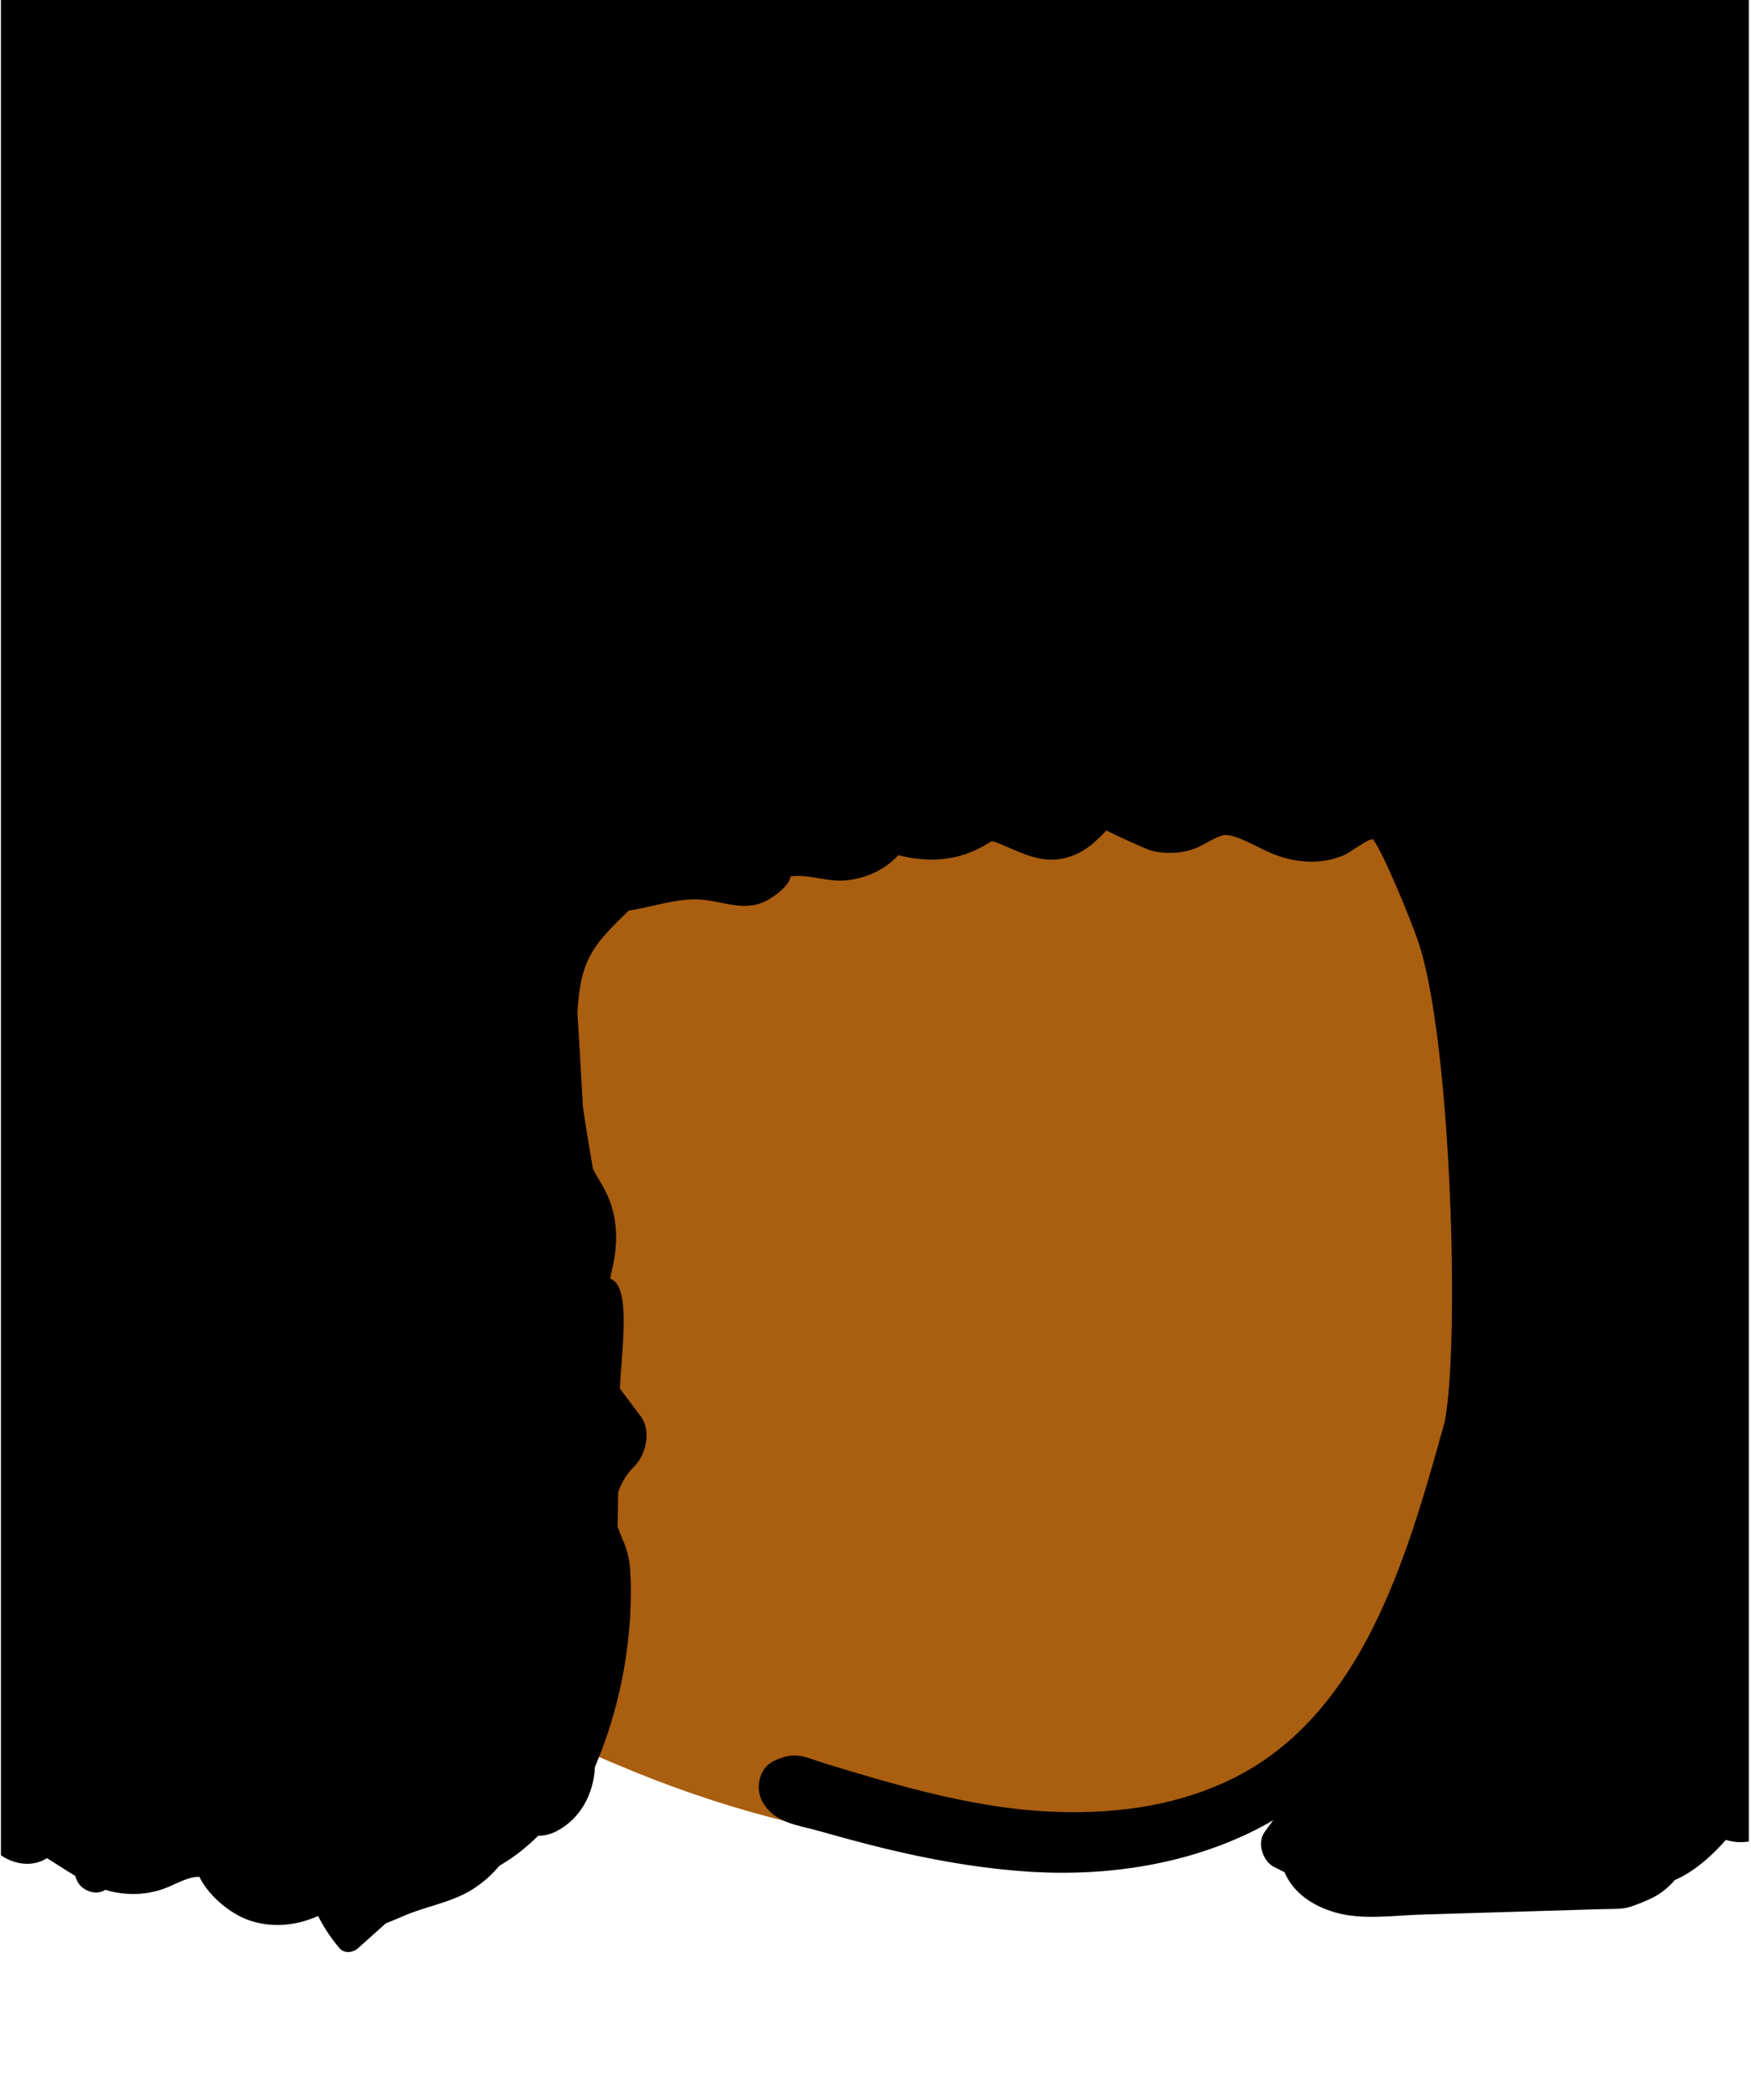 <svg xmlns="http://www.w3.org/2000/svg" xmlns:xlink="http://www.w3.org/1999/xlink" width="473" zoomAndPan="magnify" viewBox="0 0 354.75 425.25" height="567" preserveAspectRatio="xMidYMid meet" version="1.0"><defs><clipPath id="1e7e7cddb4"><path d="M 0.188 0 L 354.312 0 L 354.312 396 L 0.188 396 Z M 0.188 0 " clip-rule="nonzero"/></clipPath></defs><path fill="#a95e10" d="M 306.035 205.844 C 300.895 143.199 285.246 87.715 211.723 85.348 C 178.543 85.645 144.672 92.695 114.16 105.734 C 40 142.922 16.469 278.793 81.809 333.484 C 81.418 333.707 81.324 334.344 81.785 334.652 C 95.285 343.734 110.289 351.207 125.316 357.484 C 165.344 374.41 212.469 381.758 253.289 363.402 C 315.59 336.895 316.523 263.129 306.035 205.844 Z M 306.035 205.844 " fill-opacity="1" fill-rule="evenodd"/><g clip-path="url(#1e7e7cddb4)"><path fill="#000000" d="M 428.66 176.645 C 431.223 174.34 433.129 171.316 434.098 167.926 C 434.98 164.832 435.039 161.457 434.105 158.371 C 433.102 155.062 430.938 152.426 431.422 148.98 C 431.477 148.645 431.543 148.293 431.648 147.941 C 433.52 141.457 438.125 136.777 436.477 129.59 C 436.012 127.562 435.137 125.734 433.918 124.297 C 434.051 122.742 434.172 121.168 434.27 119.598 C 436.973 113.27 436.875 105.754 433.992 99.523 C 433.641 96.336 433.109 93.176 432.359 90.07 C 432.703 87.32 432.227 84.297 431.34 81.895 C 429.789 77.664 427.871 73.496 425.789 69.398 C 426.035 68.277 425.926 67.094 425.305 66.039 C 424.184 64.125 422.695 62.441 421.176 60.797 C 420.102 58.879 419.02 56.977 417.949 55.098 C 417.449 54.234 416.902 53.277 416.297 52.262 C 417.945 49.203 418.824 46.223 417.082 42.625 C 416.426 41.273 414.625 40.277 413.141 40.367 C 411.523 40.461 409.887 40.535 408.242 40.598 C 405.168 36.887 401.684 33.551 397.949 31.633 C 394.168 28.43 390.336 25.285 386.609 22.074 C 385.551 21.16 384.488 20.246 383.434 19.332 C 383.426 19.312 383.418 19.281 383.41 19.258 C 382.633 16.422 381.758 13.621 380.879 10.805 C 380.332 9.062 380.168 7.234 378.469 6.285 C 374.922 4.301 369.465 3.984 365.391 3.648 C 364.984 3.289 364.582 2.938 364.176 2.578 C 366.027 -2.348 365.695 -7.582 363.367 -12.516 C 362.574 -14.191 359.82 -14.949 358.309 -13.84 C 354.82 -11.281 350.68 -10.375 346.582 -10.75 C 340.562 -15.375 316.285 -36.297 312.531 -38.508 C 312.484 -38.586 312.449 -38.664 312.398 -38.742 C 310.289 -42.113 307.73 -44.816 304.852 -46.984 C 304.438 -47.414 304.027 -47.844 303.617 -48.273 C 303.977 -50.84 304.93 -53.316 306.461 -55.391 C 306.625 -55.633 306.812 -55.863 307 -56.09 C 309.68 -59.277 306.41 -63.379 302.664 -61.711 C 302.395 -61.59 302.125 -61.473 301.855 -61.344 C 298.98 -60.062 295.797 -58.668 292.48 -57.488 C 291.266 -57.945 290.027 -58.355 288.902 -58.809 L 276.82 -63.664 C 274.832 -64.465 272.73 -65.145 270.805 -66.082 C 270.137 -70.543 265.664 -73.469 261.02 -73.316 C 261.289 -74.172 261.688 -75.004 262.254 -75.793 C 262.418 -76.027 262.598 -76.25 262.785 -76.469 C 265.172 -79.246 261.984 -84.395 258.57 -81.926 C 258.328 -81.754 258.082 -81.582 257.844 -81.41 C 256.895 -80.742 255.922 -80.117 254.941 -79.516 C 253.371 -80.199 251.602 -80.355 249.746 -79.629 C 245.645 -78.023 241.867 -76.391 238.254 -73.875 C 238.109 -73.773 237.957 -73.688 237.809 -73.59 C 236.016 -75.754 233.168 -77.203 230.605 -77.188 C 230.555 -77.188 230.516 -77.188 230.469 -77.188 C 228.551 -80.109 225.039 -81.805 221.648 -81.391 C 221.879 -85.582 217.684 -89.32 213.867 -89.773 C 209.406 -90.305 205.387 -87.715 204.047 -83.363 C 203.676 -82.152 203.301 -80.938 202.93 -79.727 C 199.465 -81.477 195.812 -82.812 191.992 -83.484 C 183.297 -85.004 174.797 -83.383 166.418 -80.969 C 165.582 -80.73 164.746 -80.48 163.91 -80.234 C 162.715 -81.617 161.594 -83.035 160.523 -84.359 C 158.672 -86.641 154.234 -84.816 154.531 -81.879 C 154.742 -79.855 153.918 -78.398 152.594 -77.363 C 151.137 -77.148 149.73 -77.086 147.613 -77.129 C 144.809 -77.184 143.535 -77.273 140.605 -78.414 C 139.238 -78.945 137.539 -80.344 136.742 -81.602 C 133.691 -86.41 125.941 -87.707 122.25 -83.121 C 118.367 -84.82 113.465 -82.477 111.309 -79.168 C 110.18 -77.441 107.824 -76.473 104.863 -75.641 C 102.637 -75.02 100.363 -74.547 98.078 -74.137 C 97.059 -75.516 94.914 -76.441 93.344 -75.285 C 92.277 -74.496 91.242 -73.691 90.223 -72.863 C 82.352 -71.777 74.527 -71.738 67.023 -74.809 C 60.672 -77.406 54.84 -70.309 55.887 -64.352 C 54.047 -63.395 52.051 -62.758 50.234 -61.754 C 46.27 -59.566 43.016 -56.102 41.031 -52.035 C 40.676 -51.305 40.355 -50.566 40.047 -49.82 C 38.566 -48.617 37.102 -47.379 35.672 -46.07 C 33.289 -47.293 30.918 -48.512 28.535 -49.73 C 26.754 -50.645 23.754 -50.008 23.402 -47.645 C 22.824 -43.75 21.426 -40.523 19.426 -37.82 C 12.926 -34.406 6.676 -30.574 0.695 -26.312 C -6.188 -24.156 -13.5 -22.898 -19.512 -21.484 C -21.574 -20.996 -22.695 -18.309 -21.535 -16.52 C -20.309 -14.625 -19.078 -12.73 -17.859 -10.84 C -21.281 -7.5 -24.492 -4.012 -27.523 -0.402 C -35.961 9.629 -43.023 20.629 -49.34 32.277 C -51.84 33.289 -54.344 34.293 -56.844 35.305 C -59.254 36.277 -60.34 39.078 -58.387 41.137 C -57.457 42.117 -56.625 43.148 -55.914 44.234 C -59.457 50.098 -63.625 55.441 -69.457 58.945 C -71.23 60.008 -72.566 61.68 -73.277 63.574 C -73.883 63.977 -74.48 64.41 -75.074 64.852 C -76.719 66.098 -77.715 68.805 -75.785 70.414 C -74.43 71.555 -73.156 72.902 -72.078 74.391 C -71.848 75.238 -71.605 76.09 -71.367 76.938 C -76.789 81.922 -81.293 87.719 -84.68 94.215 C -85.48 94.09 -86.305 94.172 -86.969 94.664 C -93.02 99.137 -93.199 106.254 -90.766 112.617 C -92.234 122.211 -91.289 132.039 -88.461 141.332 C -92.18 145.043 -94.418 150.406 -95.332 155.57 C -96.941 164.645 -97.055 178.602 -97.473 187.859 C -101.531 191.777 -104.422 196.844 -106.031 202.297 C -107.387 202.969 -108.742 203.645 -110.098 204.316 C -111.301 204.918 -112.184 206.496 -112.113 207.828 C -111.766 214.273 -109.109 219.367 -105.582 223.977 C -104.332 227.535 -102.48 230.812 -100.055 233.957 C -98.379 236.113 -96.738 238.18 -95.293 240.508 C -95.145 240.742 -95.055 240.957 -94.988 241.105 C -95.559 241.723 -96.027 242.738 -96.441 243.465 C -99.898 249.559 -99.953 256.703 -95.039 262.012 C -96.891 263.523 -96.949 266.578 -95.316 268.449 C -84.695 280.586 -75.836 295.34 -61.094 301.789 C -61.027 301.898 -60.969 302.012 -60.914 302.125 C -63.902 309.312 -64.309 313.047 -61.867 320.477 C -61.852 320.543 -61.828 320.602 -61.805 320.668 C -60.504 324.562 -58.109 330.801 -53.789 332.012 C -52.426 332.395 -51.086 332.566 -49.762 332.559 C -46.332 335.859 -42.91 339.168 -39.488 342.48 C -39.188 344.117 -39 345.773 -38.941 347.441 C -38.844 350.234 -36.215 352.496 -33.387 351.672 C -32.391 351.379 -26.879 346.027 -25.871 346.059 C -25.359 346.566 -24.867 347.074 -24.371 347.594 C -22.555 349.5 -20.031 352.512 -19.82 354.512 C -19.418 358.277 -16.945 362.59 -12.953 363.352 C -11.457 364.871 -9.062 365.328 -7.227 363.344 C -7.109 363.219 -6.988 363.09 -6.859 362.977 C -6.668 362.953 -6.48 362.934 -6.285 362.91 C -5.402 365.547 -4.516 368.18 -3.625 370.809 C -1.883 375.988 4.781 379.32 9.512 376.297 C 10.277 376.754 11.023 377.238 11.773 377.727 C 12.91 378.453 14.066 379.195 15.246 379.891 C 15.316 380.086 15.383 380.281 15.441 380.465 C 16.207 382.797 19.379 384.047 21.336 382.707 C 21.941 382.898 22.562 383.059 23.191 383.184 C 26.492 383.836 29.816 383.656 33.008 382.555 C 35.289 381.777 37.469 380.285 39.926 380.086 C 40.078 380.07 40.234 380.082 40.391 380.078 C 42.395 384.184 46.973 387.719 50.582 388.922 C 55.305 390.496 60.145 389.934 64.445 388.004 C 65.609 390.324 67.066 392.523 68.809 394.559 C 69.773 395.68 71.52 395.441 72.516 394.559 C 74.406 392.879 76.285 391.195 78.16 389.508 C 79.52 388.984 80.891 388.359 82.32 387.773 C 86.793 385.945 91.695 385.191 95.832 382.551 C 97.797 381.297 99.645 379.699 101.164 377.844 C 104.031 376.191 106.664 374.129 109.035 371.766 C 110.219 371.773 111.453 371.496 112.652 370.891 C 117.66 368.344 120.297 363.164 120.527 357.863 C 124.586 348.316 126.98 338.137 127.641 327.715 C 127.848 324.293 127.887 320.84 127.625 317.422 C 127.445 315.008 126.84 313.398 125.926 311.223 C 125.617 310.512 125.34 309.859 125.125 309.141 C 125.176 306.832 125.207 304.527 125.234 302.23 C 125.859 300.289 126.965 298.484 128.508 296.965 C 130.895 294.617 131.988 289.734 129.816 286.828 C 128.402 284.949 126.996 283.07 125.582 281.191 C 125.977 273.129 127.91 260.297 123.625 258.949 C 123.801 257.75 124.164 256.566 124.375 255.379 C 125.379 249.656 124.781 244.543 121.738 239.543 C 121.105 238.504 120.566 237.582 120.121 236.684 C 119.848 235.035 119.57 233.387 119.293 231.742 C 118.863 229.203 118.445 226.645 118.086 224.066 C 117.898 220.789 117.727 217.508 117.539 214.223 C 117.367 211.199 117.172 208.172 116.973 205.141 C 117.055 203.785 117.172 202.43 117.344 201.074 C 118.371 192.996 121.672 190.012 127.391 184.395 C 128.289 184.254 129.184 184.094 130.059 183.914 C 134.137 183.07 138.406 181.758 142.605 182.23 C 147.164 182.742 151.246 184.711 155.676 182.195 C 156.98 181.445 159.848 179.379 160.094 177.738 C 160.109 177.633 160.133 177.543 160.164 177.477 C 160.469 177.434 160.867 177.395 161.113 177.387 C 164.633 177.266 167.992 178.652 171.543 178.27 C 175.742 177.82 179.5 175.957 181.973 173.195 C 185.137 173.973 188.371 174.324 191.66 173.891 C 194.414 173.531 196.887 172.633 199.324 171.301 C 201.102 170.344 200.539 170.066 202.469 170.844 C 206.863 172.625 210.84 174.977 215.789 173.758 C 218.355 173.129 220.574 171.742 222.438 169.879 C 222.879 169.445 223.629 168.793 224.129 168.18 C 226.48 169.367 232.395 172.059 233.367 172.297 C 236.125 172.969 239.043 172.867 241.723 171.969 C 243.691 171.309 246.102 169.512 247.832 169.145 C 250.07 168.664 255.043 171.781 257.715 172.852 C 262.402 174.73 267.367 175.195 272.113 173.254 C 273.746 172.59 276.918 169.93 278.141 169.953 C 280.125 172.402 285.664 185.797 287.324 190.684 C 294.055 210.449 295.801 272.164 292.695 287.906 C 292.574 288.371 292.445 288.828 292.32 289.293 C 288.5 302.984 284.523 316.91 278.141 329.668 C 272.113 341.691 263.781 352.52 251.824 359.086 C 239.426 365.898 224.871 367.688 210.93 366.766 C 201.953 366.184 193.125 364.379 184.441 362.117 C 179.906 360.941 175.406 359.629 170.93 358.27 C 168.973 357.676 166.988 357.121 165.074 356.434 C 161.691 355.215 159.914 355.117 156.672 356.68 C 153.723 358.105 152.969 362.305 154.504 364.945 C 157.004 369.258 161.586 369.559 166.008 370.816 C 170.516 372.098 175.039 373.324 179.59 374.426 C 188.312 376.52 197.176 378.129 206.117 378.871 C 222.121 380.211 238.617 378.145 253.188 371.16 C 254.832 370.367 256.422 369.52 257.953 368.609 C 257.387 369.402 256.809 370.195 256.227 370.98 C 254.609 373.16 255.805 376.867 258.074 378.055 C 258.793 378.43 259.512 378.789 260.238 379.141 C 260.336 379.375 260.441 379.605 260.559 379.836 C 262.633 384 266.977 386.457 271.402 387.52 C 276.656 388.777 282.543 387.887 287.887 387.73 C 292.844 387.578 297.801 387.43 302.75 387.281 C 303.918 387.25 305.086 387.211 306.254 387.176 C 312.137 386.996 318.016 386.824 323.891 386.645 C 329.133 386.484 328.883 386.891 333.805 384.793 C 335.996 383.852 337.793 382.52 339.305 380.742 C 340.25 380.324 341.164 379.844 342.039 379.297 C 344.855 377.547 347.355 375.195 349.66 372.605 C 353.574 373.84 359.062 372.695 359.828 367.777 C 361.055 359.906 371.281 356.547 376.059 350.855 C 379.914 346.266 382.668 340.254 382.527 334.484 C 392.246 329.781 397.531 317.391 398.766 306.879 C 399.344 302.004 399.254 296.785 400.086 291.832 C 400.449 291.434 400.781 291.016 401.059 290.566 C 403.496 286.621 405.625 282.555 407.496 278.391 C 410.043 276.559 413.105 275.426 416.309 275.238 C 424.184 274.781 425.668 264.16 418.156 261.598 C 418.121 261.582 418.09 261.578 418.051 261.562 C 420.09 256.469 419.918 250.445 417.445 245.621 C 417.551 245.098 417.648 244.582 417.746 244.059 C 421.961 239.527 424.379 233.23 424.109 227.098 C 426.035 225.746 428.191 224.695 430.547 224.047 C 434.195 223.043 434.215 218.594 431.52 216.602 C 430.434 215.801 429.539 214.867 428.789 213.832 C 430.652 208.234 429.918 201.758 426.109 197.16 C 428.527 194.059 430.945 190.961 433.363 187.859 C 434.965 185.809 435.812 182.328 433.363 180.383 C 431.797 179.133 430.234 177.891 428.66 176.645 Z M 428.66 176.645 " fill-opacity="1" fill-rule="evenodd"/></g></svg>